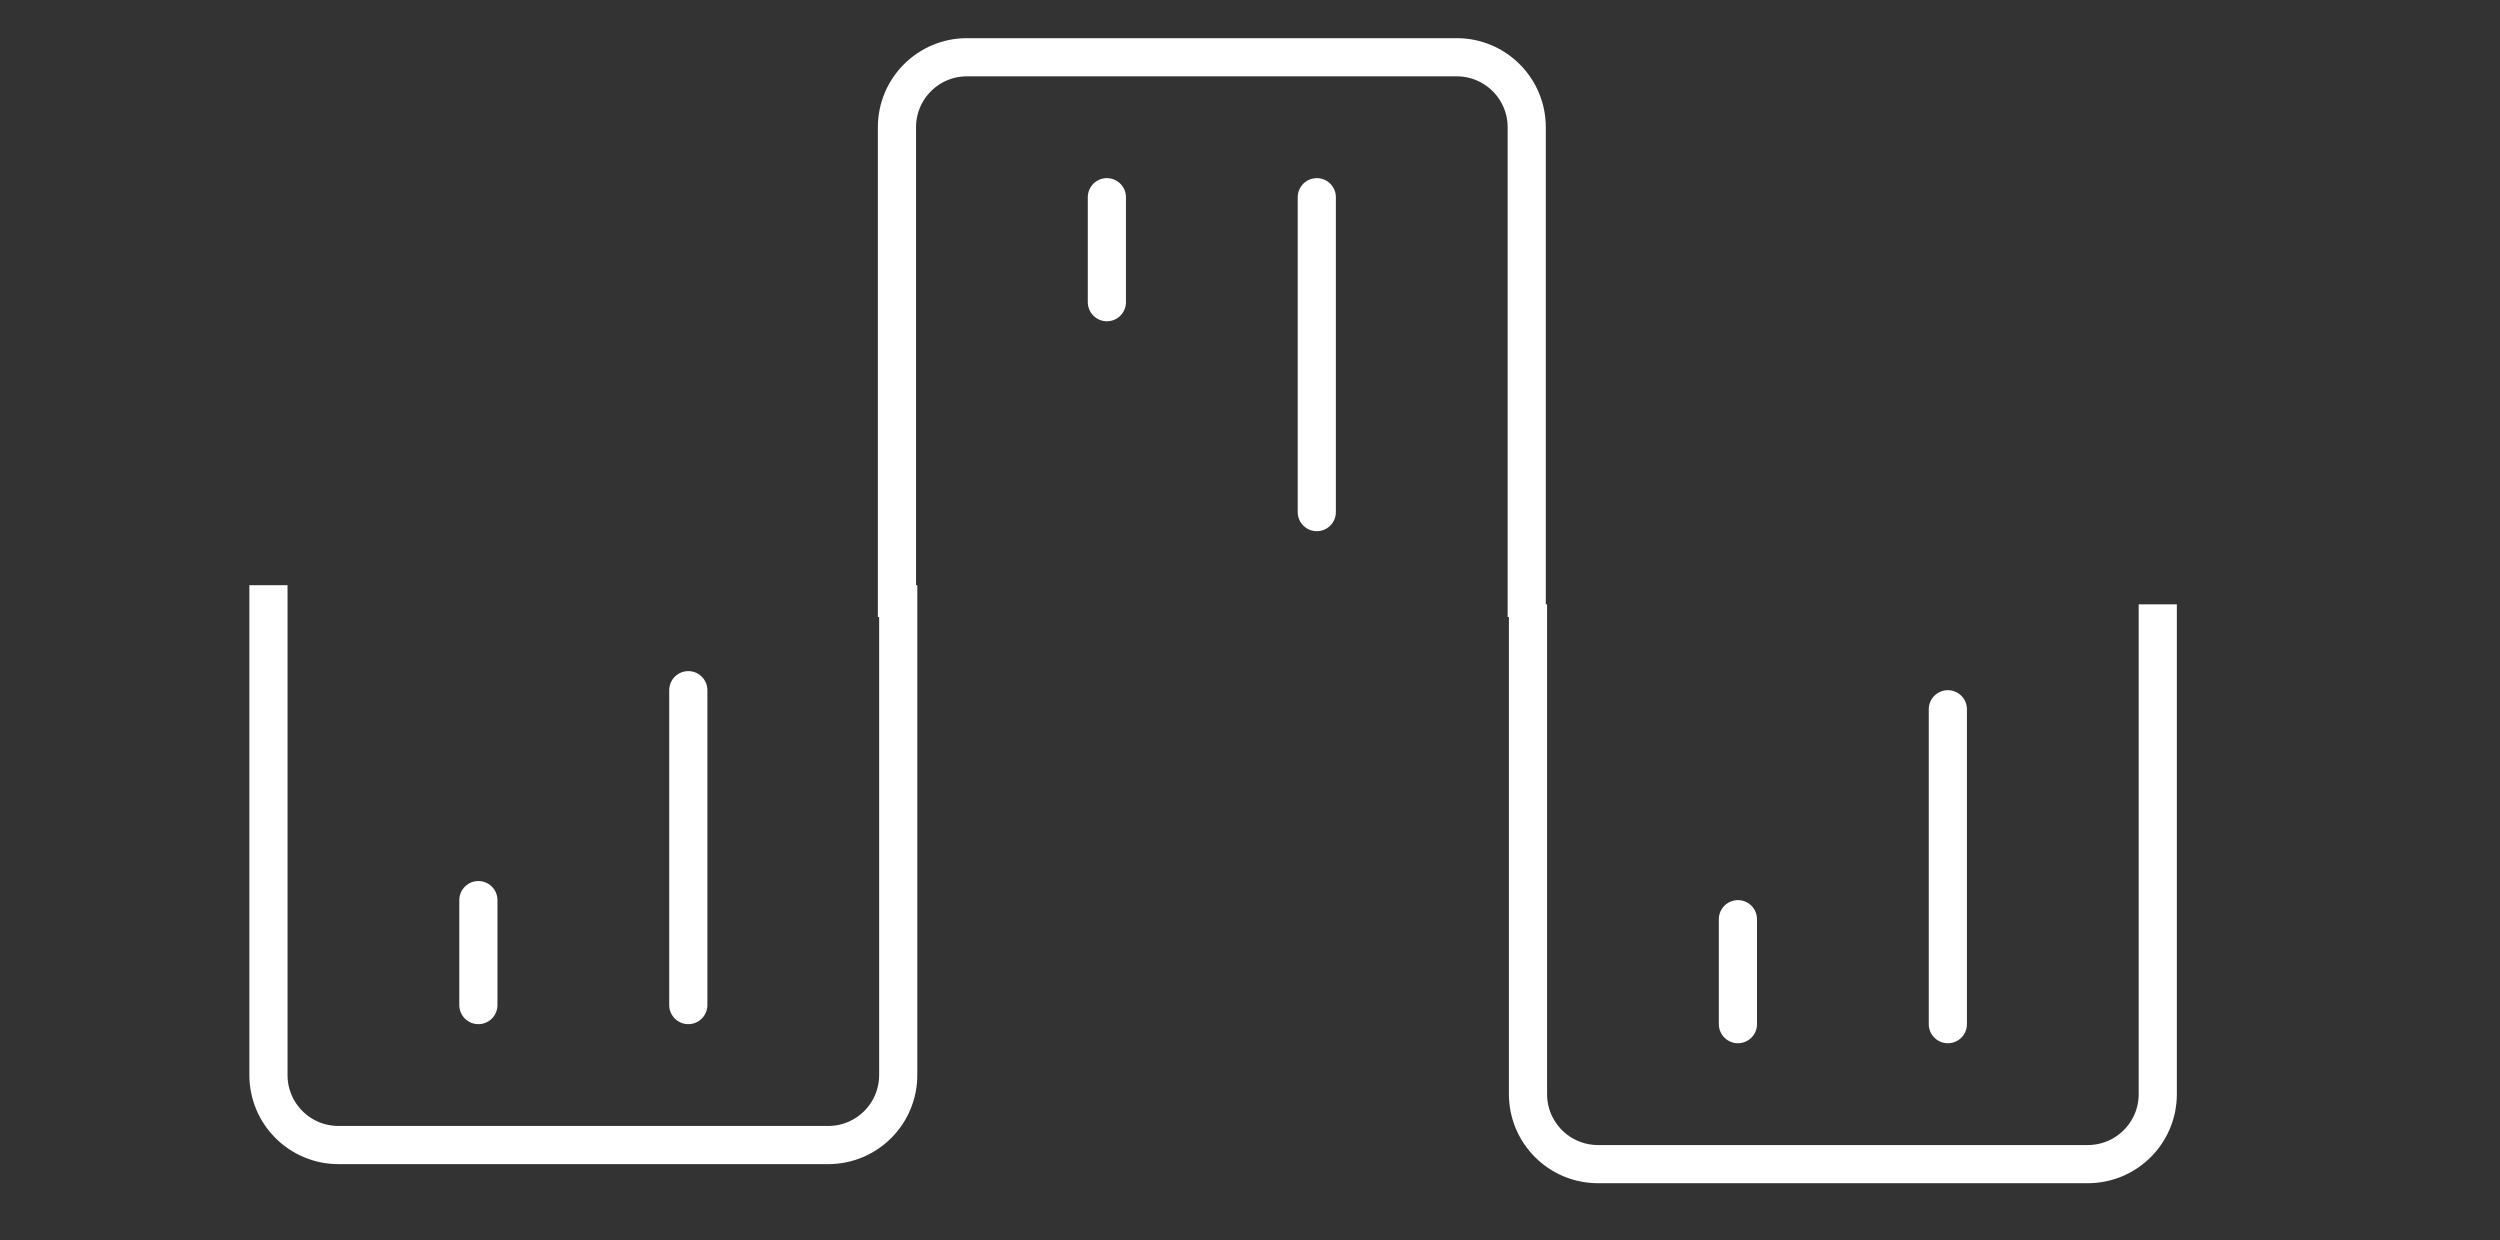 <svg width="131" height="65" viewBox="0 0 131 65" fill="none" xmlns="http://www.w3.org/2000/svg">
<rect x="0" y="0" width="131" height="65" fill="#333333" stroke="none"/>
<path d="M113.067 31.666V57.333C113.067 59.358 111.425 61 109.4 61H83.733C81.709 61 80.067 59.358 80.067 57.333V31.666" stroke="white" stroke-width="2" stroke-linejoin="round"/>
<path d="M91.067 48.166V53.666" stroke="white" stroke-width="2" stroke-linecap="round" stroke-linejoin="round"/>
<path d="M102.067 37.166V53.666" stroke="white" stroke-width="2" stroke-linecap="round" stroke-linejoin="round"/>
<path d="M80 32.334V6.667C80 4.642 78.358 3 76.333 3H50.667C48.642 3 47 4.642 47 6.667V32.334" stroke="white" stroke-width="2" stroke-linejoin="round"/>
<path d="M58 15.834V10.334" stroke="white" stroke-width="2" stroke-linecap="round" stroke-linejoin="round"/>
<path d="M69 26.834V10.334" stroke="white" stroke-width="2" stroke-linecap="round" stroke-linejoin="round"/>
<path d="M47.067 30.666V56.333C47.067 58.358 45.425 60 43.4 60H17.733C15.709 60 14.067 58.358 14.067 56.333V30.666" stroke="white" stroke-width="2" stroke-linejoin="round"/>
<path d="M25.067 47.166V52.666" stroke="white" stroke-width="2" stroke-linecap="round" stroke-linejoin="round"/>
<path d="M36.067 36.166V52.666" stroke="white" stroke-width="2" stroke-linecap="round" stroke-linejoin="round"/>
</svg>
